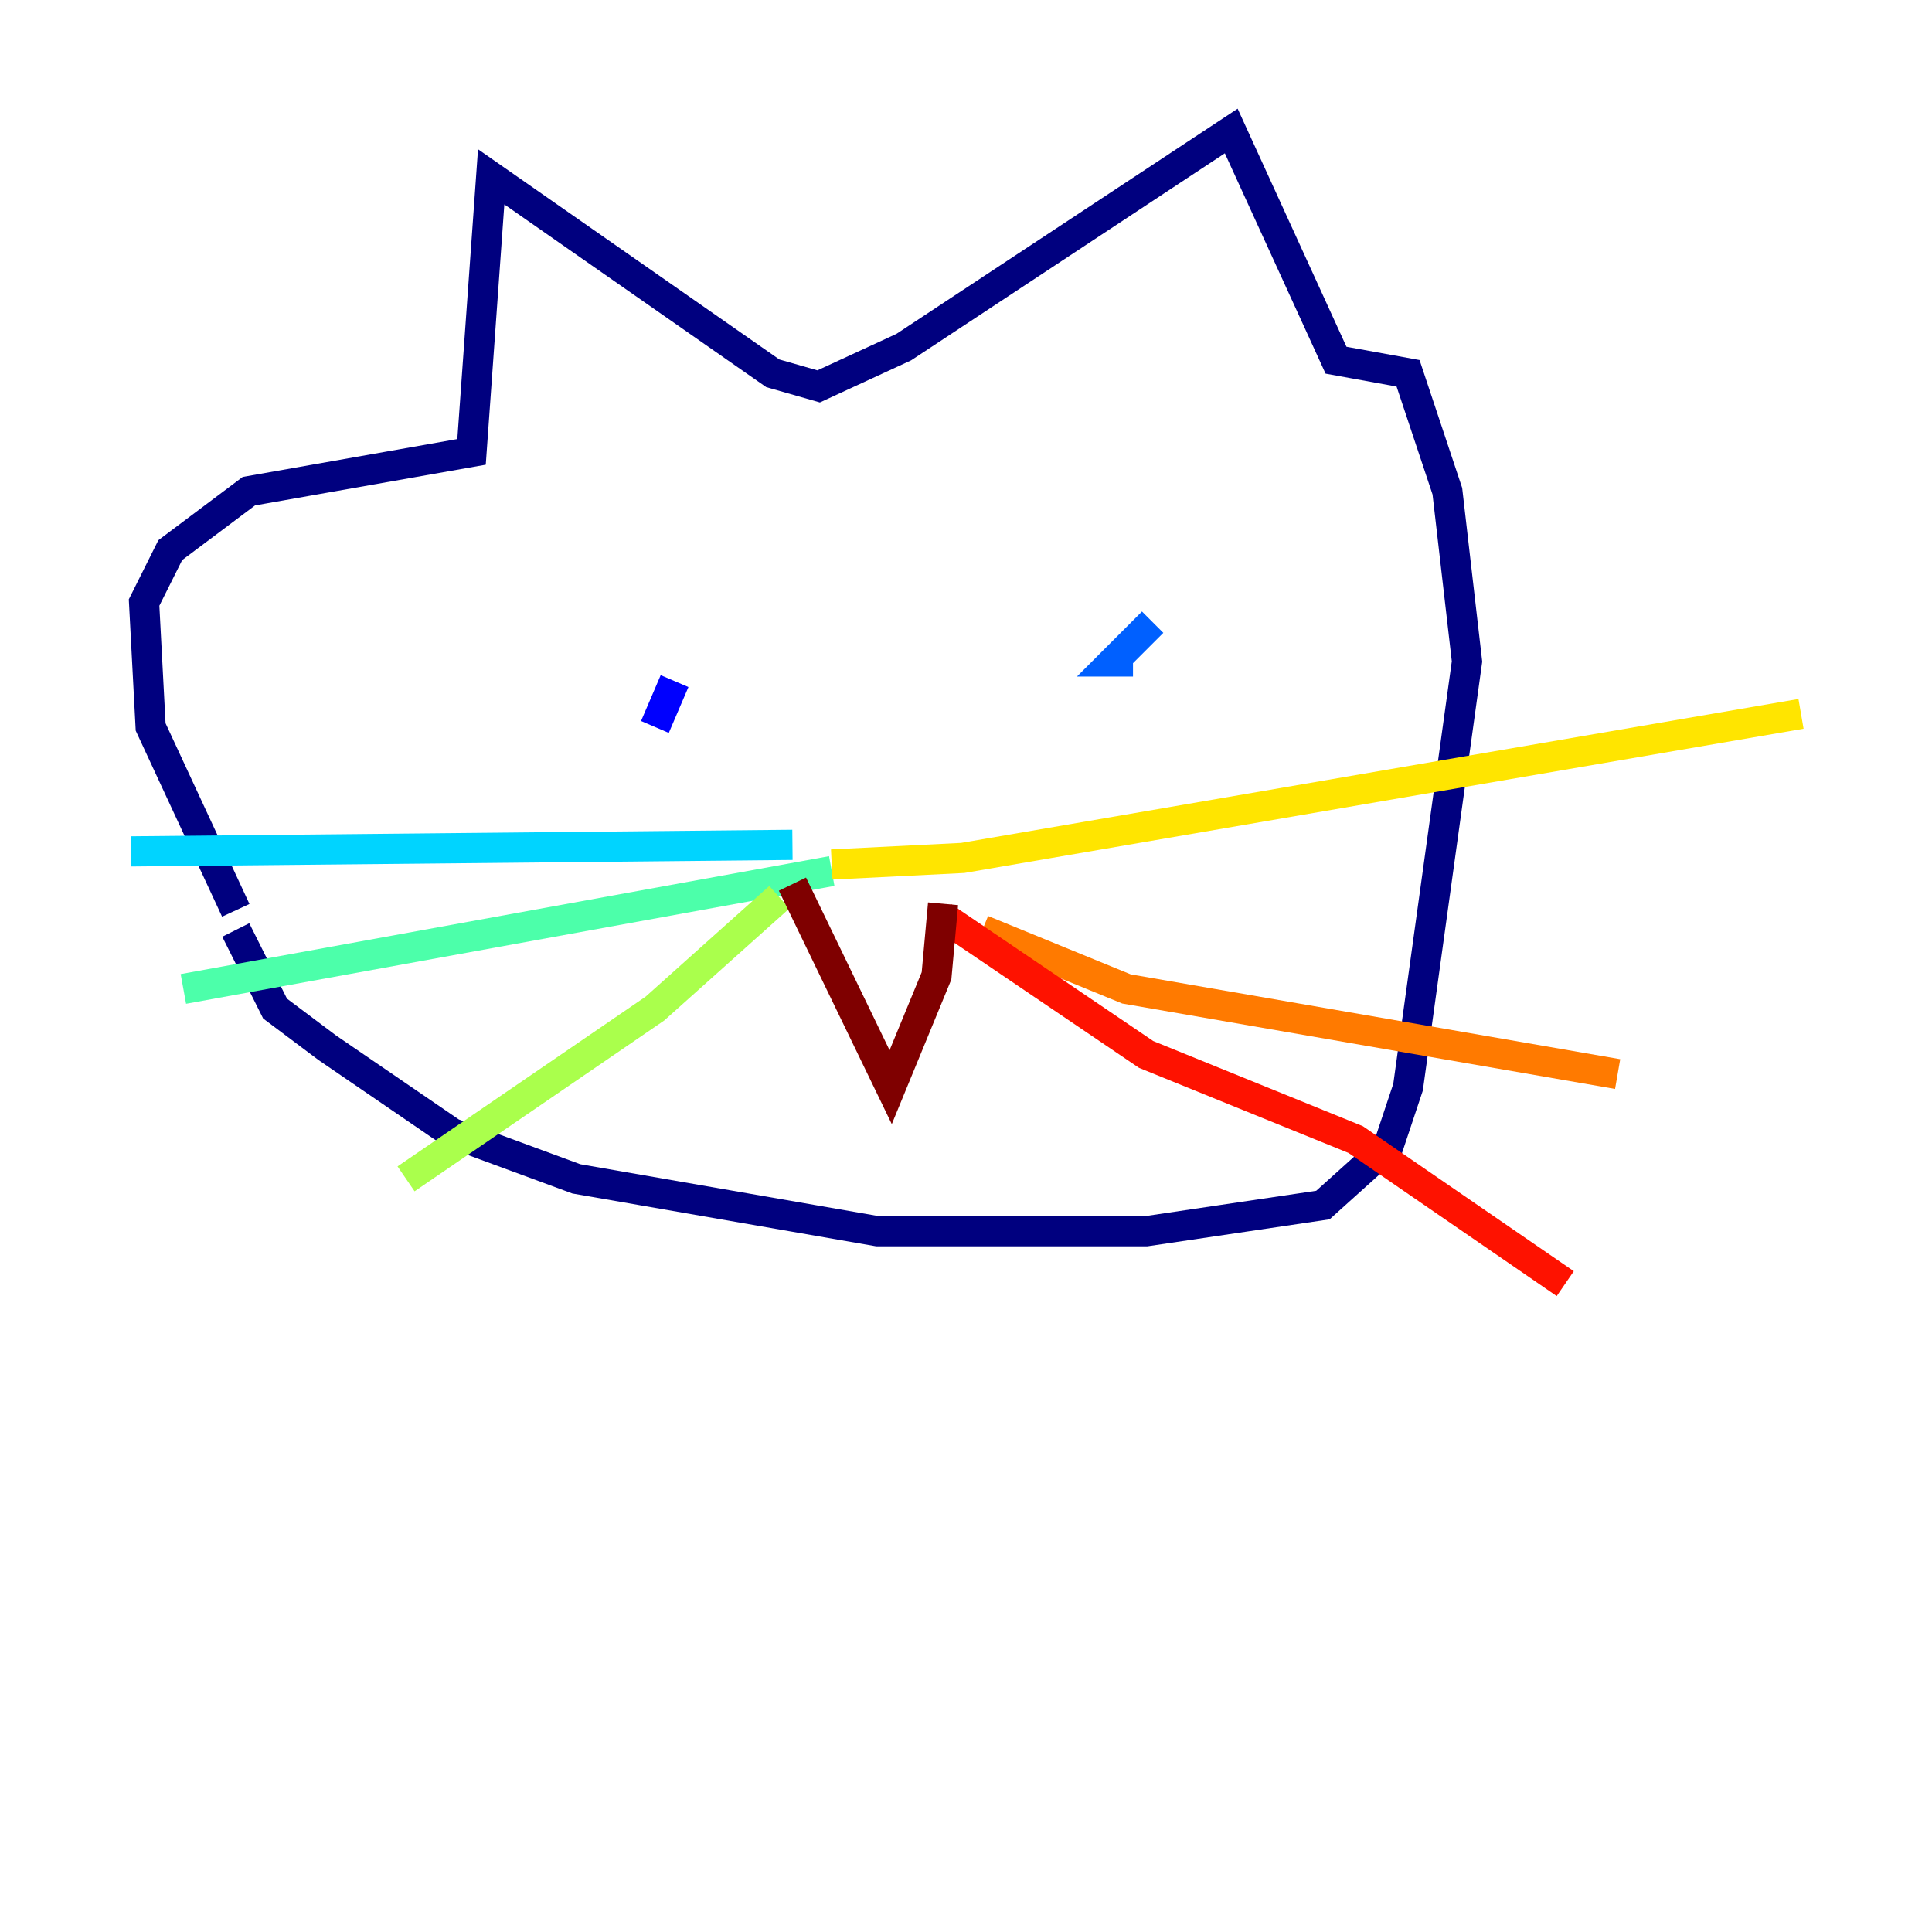 <?xml version="1.0" encoding="utf-8" ?>
<svg baseProfile="tiny" height="128" version="1.2" viewBox="0,0,128,128" width="128" xmlns="http://www.w3.org/2000/svg" xmlns:ev="http://www.w3.org/2001/xml-events" xmlns:xlink="http://www.w3.org/1999/xlink"><defs /><polyline fill="none" points="15.62,60.312 9.98,48.163 9.546,39.919 11.281,36.447 16.488,32.542 31.241,29.939 32.542,11.715 51.2,24.732 54.237,25.6 59.878,22.997 81.573,8.678 88.515,23.864 93.288,24.732 95.891,32.542 97.193,43.824 93.288,72.027 91.986,75.932 87.647,79.837 75.932,81.573 58.142,81.573 38.183,78.102 29.939,75.064 21.695,69.424 18.224,66.82 15.62,61.614" stroke="#00007f" stroke-width="2" /><polyline fill="none" points="43.39,48.163 44.691,45.125" stroke="#0000fe" stroke-width="2" /><polyline fill="none" points="76.366,41.22 73.763,43.824 75.064,43.824" stroke="#0060ff" stroke-width="2" /><polyline fill="none" points="52.502,55.973 8.678,56.407" stroke="#00d4ff" stroke-width="2" /><polyline fill="none" points="55.105,57.709 12.149,65.519" stroke="#4cffaa" stroke-width="2" /><polyline fill="none" points="51.634,59.444 43.39,66.82 26.902,78.102" stroke="#aaff4c" stroke-width="2" /><polyline fill="none" points="55.105,57.275 63.783,56.841 119.322,47.295" stroke="#ffe500" stroke-width="2" /><polyline fill="none" points="65.085,61.614 74.63,65.519 107.173,71.159" stroke="#ff7a00" stroke-width="2" /><polyline fill="none" points="62.481,60.746 75.932,69.858 89.817,75.498 103.702,85.044" stroke="#fe1200" stroke-width="2" /><polyline fill="none" points="52.502,58.576 59.01,72.027 62.047,64.651 62.481,59.878" stroke="#7f0000" stroke-width="2" /></svg>